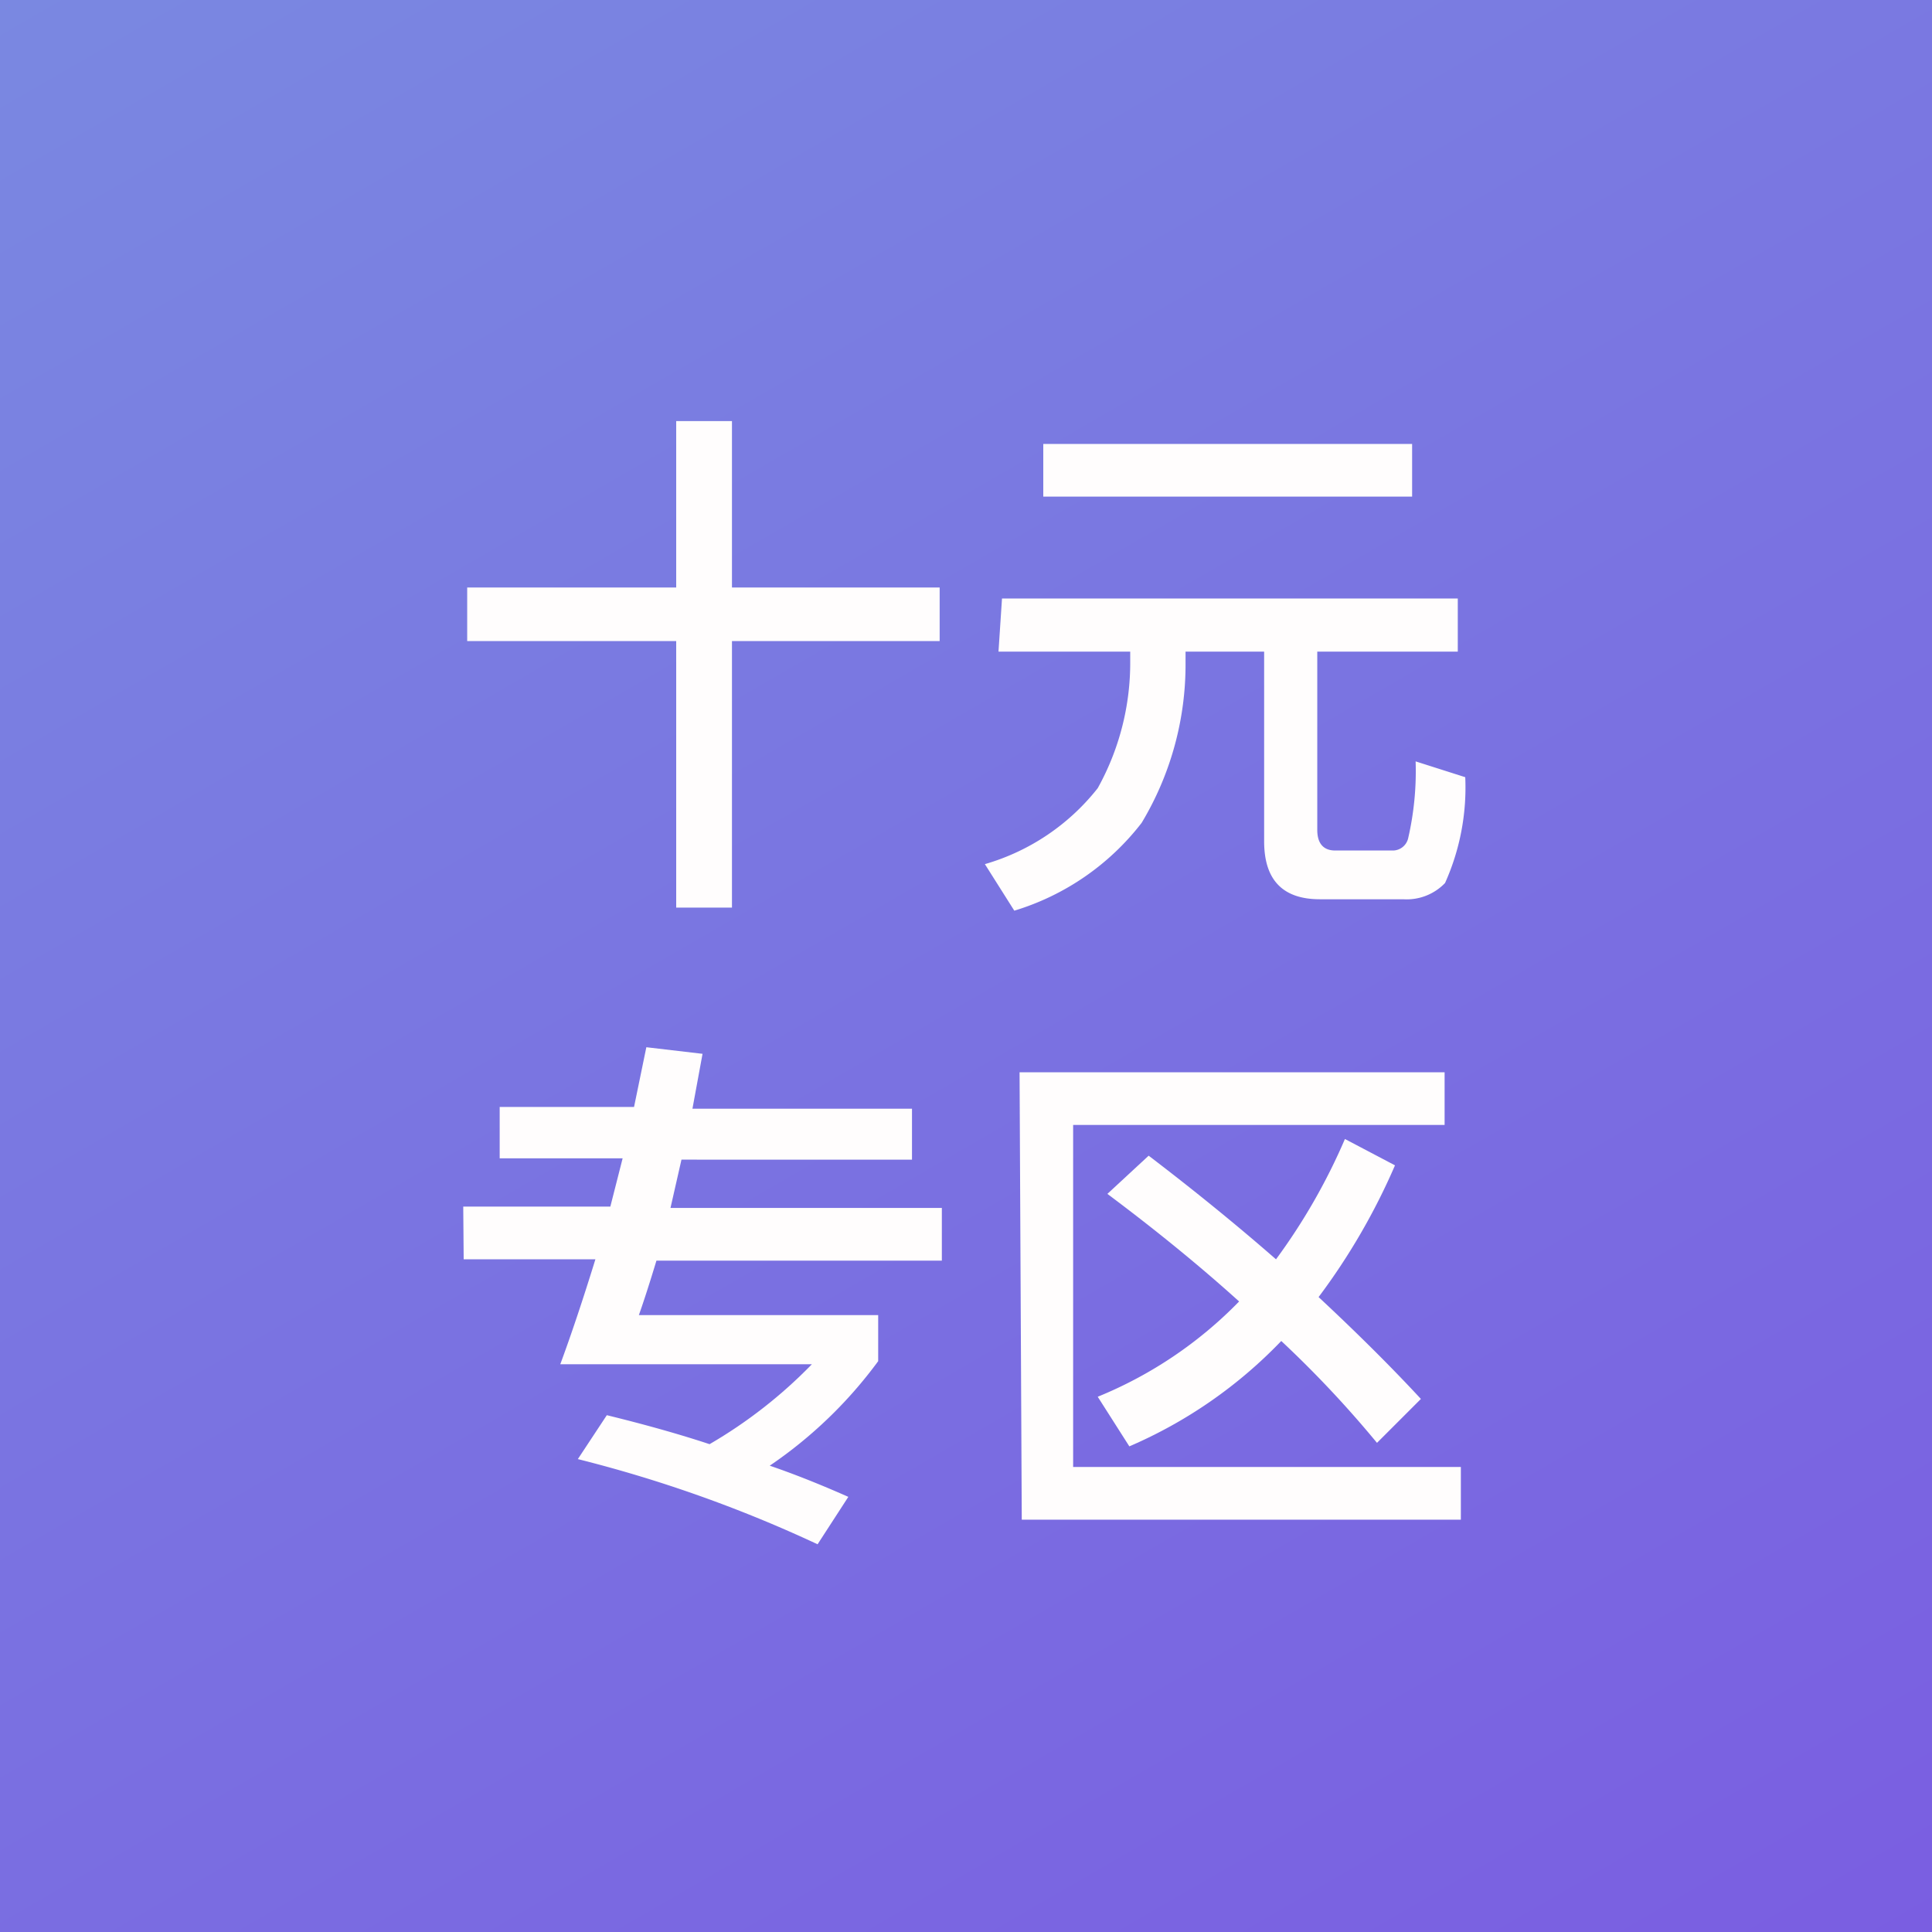 <svg xmlns="http://www.w3.org/2000/svg" xmlns:xlink="http://www.w3.org/1999/xlink" viewBox="0 0 44 44"><rect x="0" y="0" width="44" height="44" fill="#333333" stroke="none"/><defs><style>.cls-1{fill:url(#未命名的渐变_11);}.cls-2{fill:#fffdfd;}</style><linearGradient id="未命名的渐变_11" x1="6.97" y1="-4.03" x2="37.03" y2="48.03" gradientUnits="userSpaceOnUse"><stop offset="0" stop-color="#7a88e1"/><stop offset="1" stop-color="#7a5ee1"/></linearGradient></defs><title>icon-ten</title><g id="图层_2" data-name="图层 2"><g id="icon"><g id="icon-ten"><rect class="cls-1" width="44" height="44"/><path class="cls-2" d="M15.4,9.59h1.27v3.79H21.4V14.6H16.67v6.07H15.4V14.6H10.64V13.38H15.4Z"/><path class="cls-2" d="M22.82,13.63H33.2v1.21H30V18.9c0,.31.14.47.41.47h1.32a.36.36,0,0,0,.34-.28,6.81,6.81,0,0,0,.17-1.75l1.13.36a5.31,5.31,0,0,1-.46,2.41,1.21,1.21,0,0,1-.95.37H30.06q-1.27,0-1.27-1.32V14.84H27v.24a7,7,0,0,1-1,3.66,5.78,5.78,0,0,1-2.9,2l-.67-1.06A5.06,5.06,0,0,0,25,17.95a5.88,5.88,0,0,0,.74-2.87v-.24h-3Zm.94-3.52h8.4v1.2h-8.4Z"/><path class="cls-2" d="M10.55,27.48H13.9l.28-1.1h-2.8V25.21h3.06l.28-1.36L16,24l-.23,1.25h5v1.16H15.52l-.25,1.1h6.18v1.2h-6.5q-.23.76-.4,1.24H20V31a10.1,10.1,0,0,1-2.47,2.38q.82.28,1.79.71l-.7,1.08a30.24,30.24,0,0,0-5.46-1.94l.66-1q1.31.32,2.34.66a10.85,10.85,0,0,0,2.33-1.82H12.76q.37-1,.8-2.39h-3Z"/><path class="cls-2" d="M23.22,24.42H32.9v1.2H24.44v7.79h8.83v1.2h-10Zm2.94,1.9q1.56,1.19,2.9,2.36a13.79,13.79,0,0,0,1.57-2.74l1.14.6a14.77,14.77,0,0,1-1.74,3q1.34,1.25,2.33,2.32l-1,1a24.7,24.7,0,0,0-2.18-2.32,10.58,10.58,0,0,1-3.46,2.4L25,31.81a9.49,9.49,0,0,0,3.22-2.17q-1.34-1.21-3-2.45Z"/></g></g></g></svg>